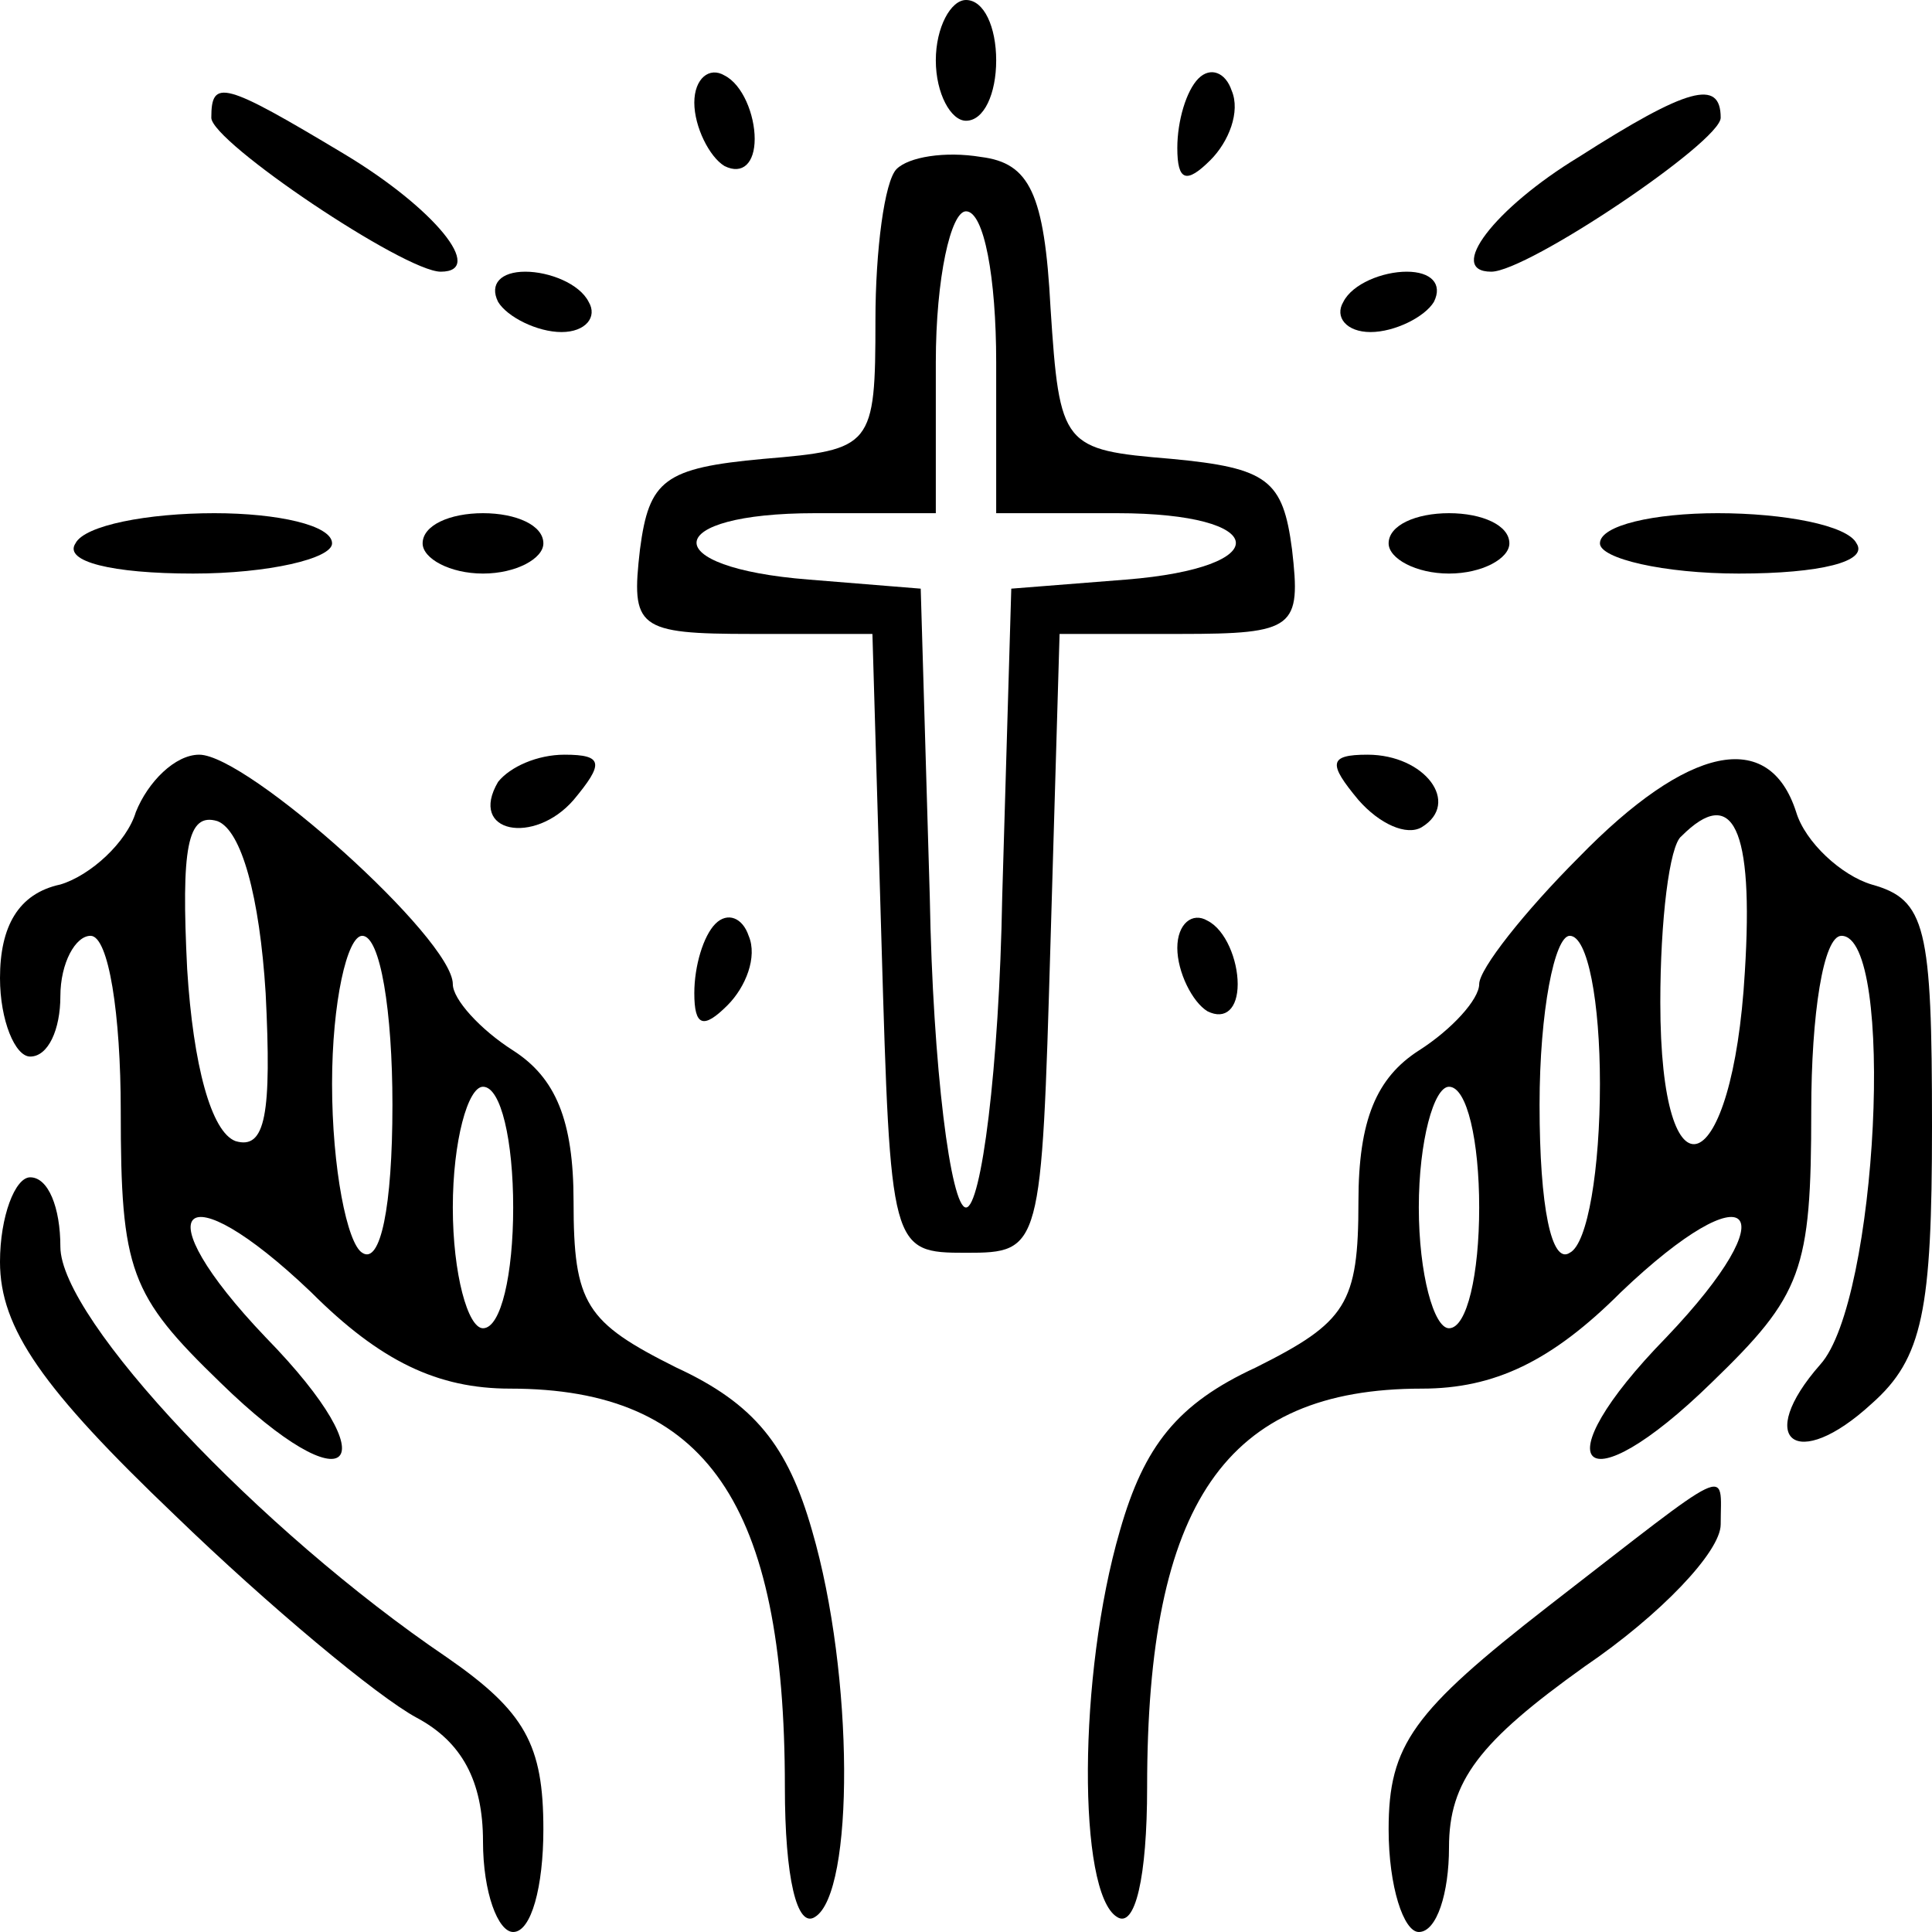 <?xml version="1.0" standalone="no"?>
<!DOCTYPE svg PUBLIC "-//W3C//DTD SVG 20010904//EN"
 "http://www.w3.org/TR/2001/REC-SVG-20010904/DTD/svg10.dtd">
<svg version="1.0" xmlns="http://www.w3.org/2000/svg"
 width="64pt" height="64pt" viewBox="0 0 64 64"
 preserveAspectRatio="xMidYMid meet">

<g transform="translate(0,64) scale(0.1,-0.1)"
fill="#000000" stroke="none">
<path d="M310 620 c0 -11 5 -20 10 -20 6 0 10 9 10 20 0 11 -4 20 -10 20 -5 0
-10 -9 -10 -20z"/>
<path d="M230 606 c0 -8 5 -18 10 -21 6 -3 10 1 10 9 0 8 -4 18 -10 21 -5 3
-10 -1 -10 -9z"/>
<path d="M397 614 c-4 -4 -7 -14 -7 -23 0 -11 3 -12 11 -4 6 6 10 16 7 23 -2
6 -7 8 -11 4z"/>
<path d="M70 601 c0 -8 64 -51 76 -51 15 0 -2 21 -32 39 -40 24 -44 25 -44 12z"/>
<path d="M523 588 c-28 -17 -44 -38 -29 -38 12 0 76 43 76 51 0 13 -11 10 -47
-13z"/>
<path d="M297 584 c-4 -4 -7 -27 -7 -50 0 -42 -1 -43 -37 -46 -33 -3 -38 -7
-41 -30 -3 -26 -1 -28 37 -28 l40 0 3 -102 c3 -102 3 -103 28 -103 25 0 25 1
28 103 l3 102 40 0 c38 0 40 2 37 28 -3 23 -8 27 -40 30 -36 3 -37 4 -40 50
-2 38 -7 48 -23 50 -12 2 -24 0 -28 -4z m33 -64 l0 -50 40 0 c51 0 53 -18 3
-22 l-38 -3 -3 -102 c-1 -57 -7 -103 -12 -103 -5 0 -11 46 -12 103 l-3 102
-37 3 c-51 4 -49 22 2 22 l40 0 0 50 c0 28 5 50 10 50 6 0 10 -22 10 -50z"/>
<path d="M165 540 c3 -5 13 -10 21 -10 8 0 12 5 9 10 -3 6 -13 10 -21 10 -8 0
-12 -4 -9 -10z"/>
<path d="M445 540 c-3 -5 1 -10 9 -10 8 0 18 5 21 10 3 6 -1 10 -9 10 -8 0
-18 -4 -21 -10z"/>
<path d="M25 460 c-4 -6 12 -10 39 -10 25 0 46 5 46 10 0 6 -18 10 -39 10 -22
0 -43 -4 -46 -10z"/>
<path d="M140 460 c0 -5 9 -10 20 -10 11 0 20 5 20 10 0 6 -9 10 -20 10 -11 0
-20 -4 -20 -10z"/>
<path d="M460 460 c0 -5 9 -10 20 -10 11 0 20 5 20 10 0 6 -9 10 -20 10 -11 0
-20 -4 -20 -10z"/>
<path d="M530 460 c0 -5 21 -10 46 -10 27 0 43 4 39 10 -3 6 -24 10 -46 10
-21 0 -39 -4 -39 -10z"/>
<path d="M45 371 c-3 -10 -15 -21 -25 -24 -14 -3 -20 -14 -20 -31 0 -14 5 -26
10 -26 6 0 10 9 10 20 0 11 5 20 10 20 6 0 10 -26 10 -58 0 -53 3 -61 33 -90
43 -42 57 -28 15 15 -41 43 -28 56 15 15 23 -23 42 -32 66 -32 65 0 91 -38 91
-132 0 -30 4 -47 10 -43 13 8 13 80 -1 128 -8 28 -19 42 -45 54 -30 15 -34 21
-34 55 0 27 -6 41 -20 50 -11 7 -20 17 -20 22 0 15 -68 76 -84 76 -8 0 -17 -9
-21 -19z m43 -60 c2 -40 0 -52 -10 -49 -8 3 -14 25 -16 57 -2 40 0 52 10 49 8
-3 14 -25 16 -57z m42 -37 c0 -34 -4 -53 -10 -49 -5 3 -10 28 -10 56 0 27 5
49 10 49 6 0 10 -25 10 -56z m40 -34 c0 -22 -4 -40 -10 -40 -5 0 -10 18 -10
40 0 22 5 40 10 40 6 0 10 -18 10 -40z"/>
<path d="M165 381 c-10 -17 12 -21 25 -6 10 12 10 15 -3 15 -9 0 -18 -4 -22
-9z"/>
<path d="M450 375 c7 -8 16 -12 21 -9 13 8 1 24 -18 24 -13 0 -13 -3 -3 -15z"/>
<path d="M523 356 c-18 -18 -33 -37 -33 -42 0 -5 -9 -15 -20 -22 -14 -9 -20
-23 -20 -50 0 -34 -4 -40 -34 -55 -26 -12 -37 -26 -45 -54 -14 -48 -14 -120
-1 -128 6 -4 10 13 10 43 0 94 26 132 91 132 24 0 43 9 66 32 43 41 56 28 15
-15 -42 -43 -28 -57 15 -15 30 29 33 37 33 90 0 32 4 58 10 58 18 0 12 -121
-7 -142 -22 -25 -8 -36 17 -13 17 15 20 31 20 92 0 66 -2 75 -20 80 -10 3 -22
14 -25 24 -9 28 -36 22 -72 -15z m55 -38 c-4 -69 -28 -79 -28 -10 0 27 3 52 7
55 17 17 24 3 21 -45z m-48 -37 c0 -28 -4 -53 -10 -56 -6 -4 -10 15 -10 49 0
31 5 56 10 56 6 0 10 -22 10 -49z m-40 -41 c0 -22 -4 -40 -10 -40 -5 0 -10 18
-10 40 0 22 5 40 10 40 6 0 10 -18 10 -40z"/>
<path d="M237 334 c-4 -4 -7 -14 -7 -23 0 -11 3 -12 11 -4 6 6 10 16 7 23 -2
6 -7 8 -11 4z"/>
<path d="M390 326 c0 -8 5 -18 10 -21 6 -3 10 1 10 9 0 8 -4 18 -10 21 -5 3
-10 -1 -10 -9z"/>
<path d="M0 222 c0 -22 14 -42 58 -84 31 -30 67 -60 80 -67 15 -8 22 -21 22
-41 0 -17 5 -30 10 -30 6 0 10 15 10 34 0 28 -6 39 -32 57 -62 42 -128 112
-128 136 0 13 -4 23 -10 23 -5 0 -10 -13 -10 -28z"/>
<path d="M513 108 c-45 -35 -53 -46 -53 -74 0 -19 5 -34 10 -34 6 0 10 13 10
28 0 22 10 35 45 60 25 17 45 38 45 47 0 19 5 21 -57 -27z"/>
</g>
</svg>
